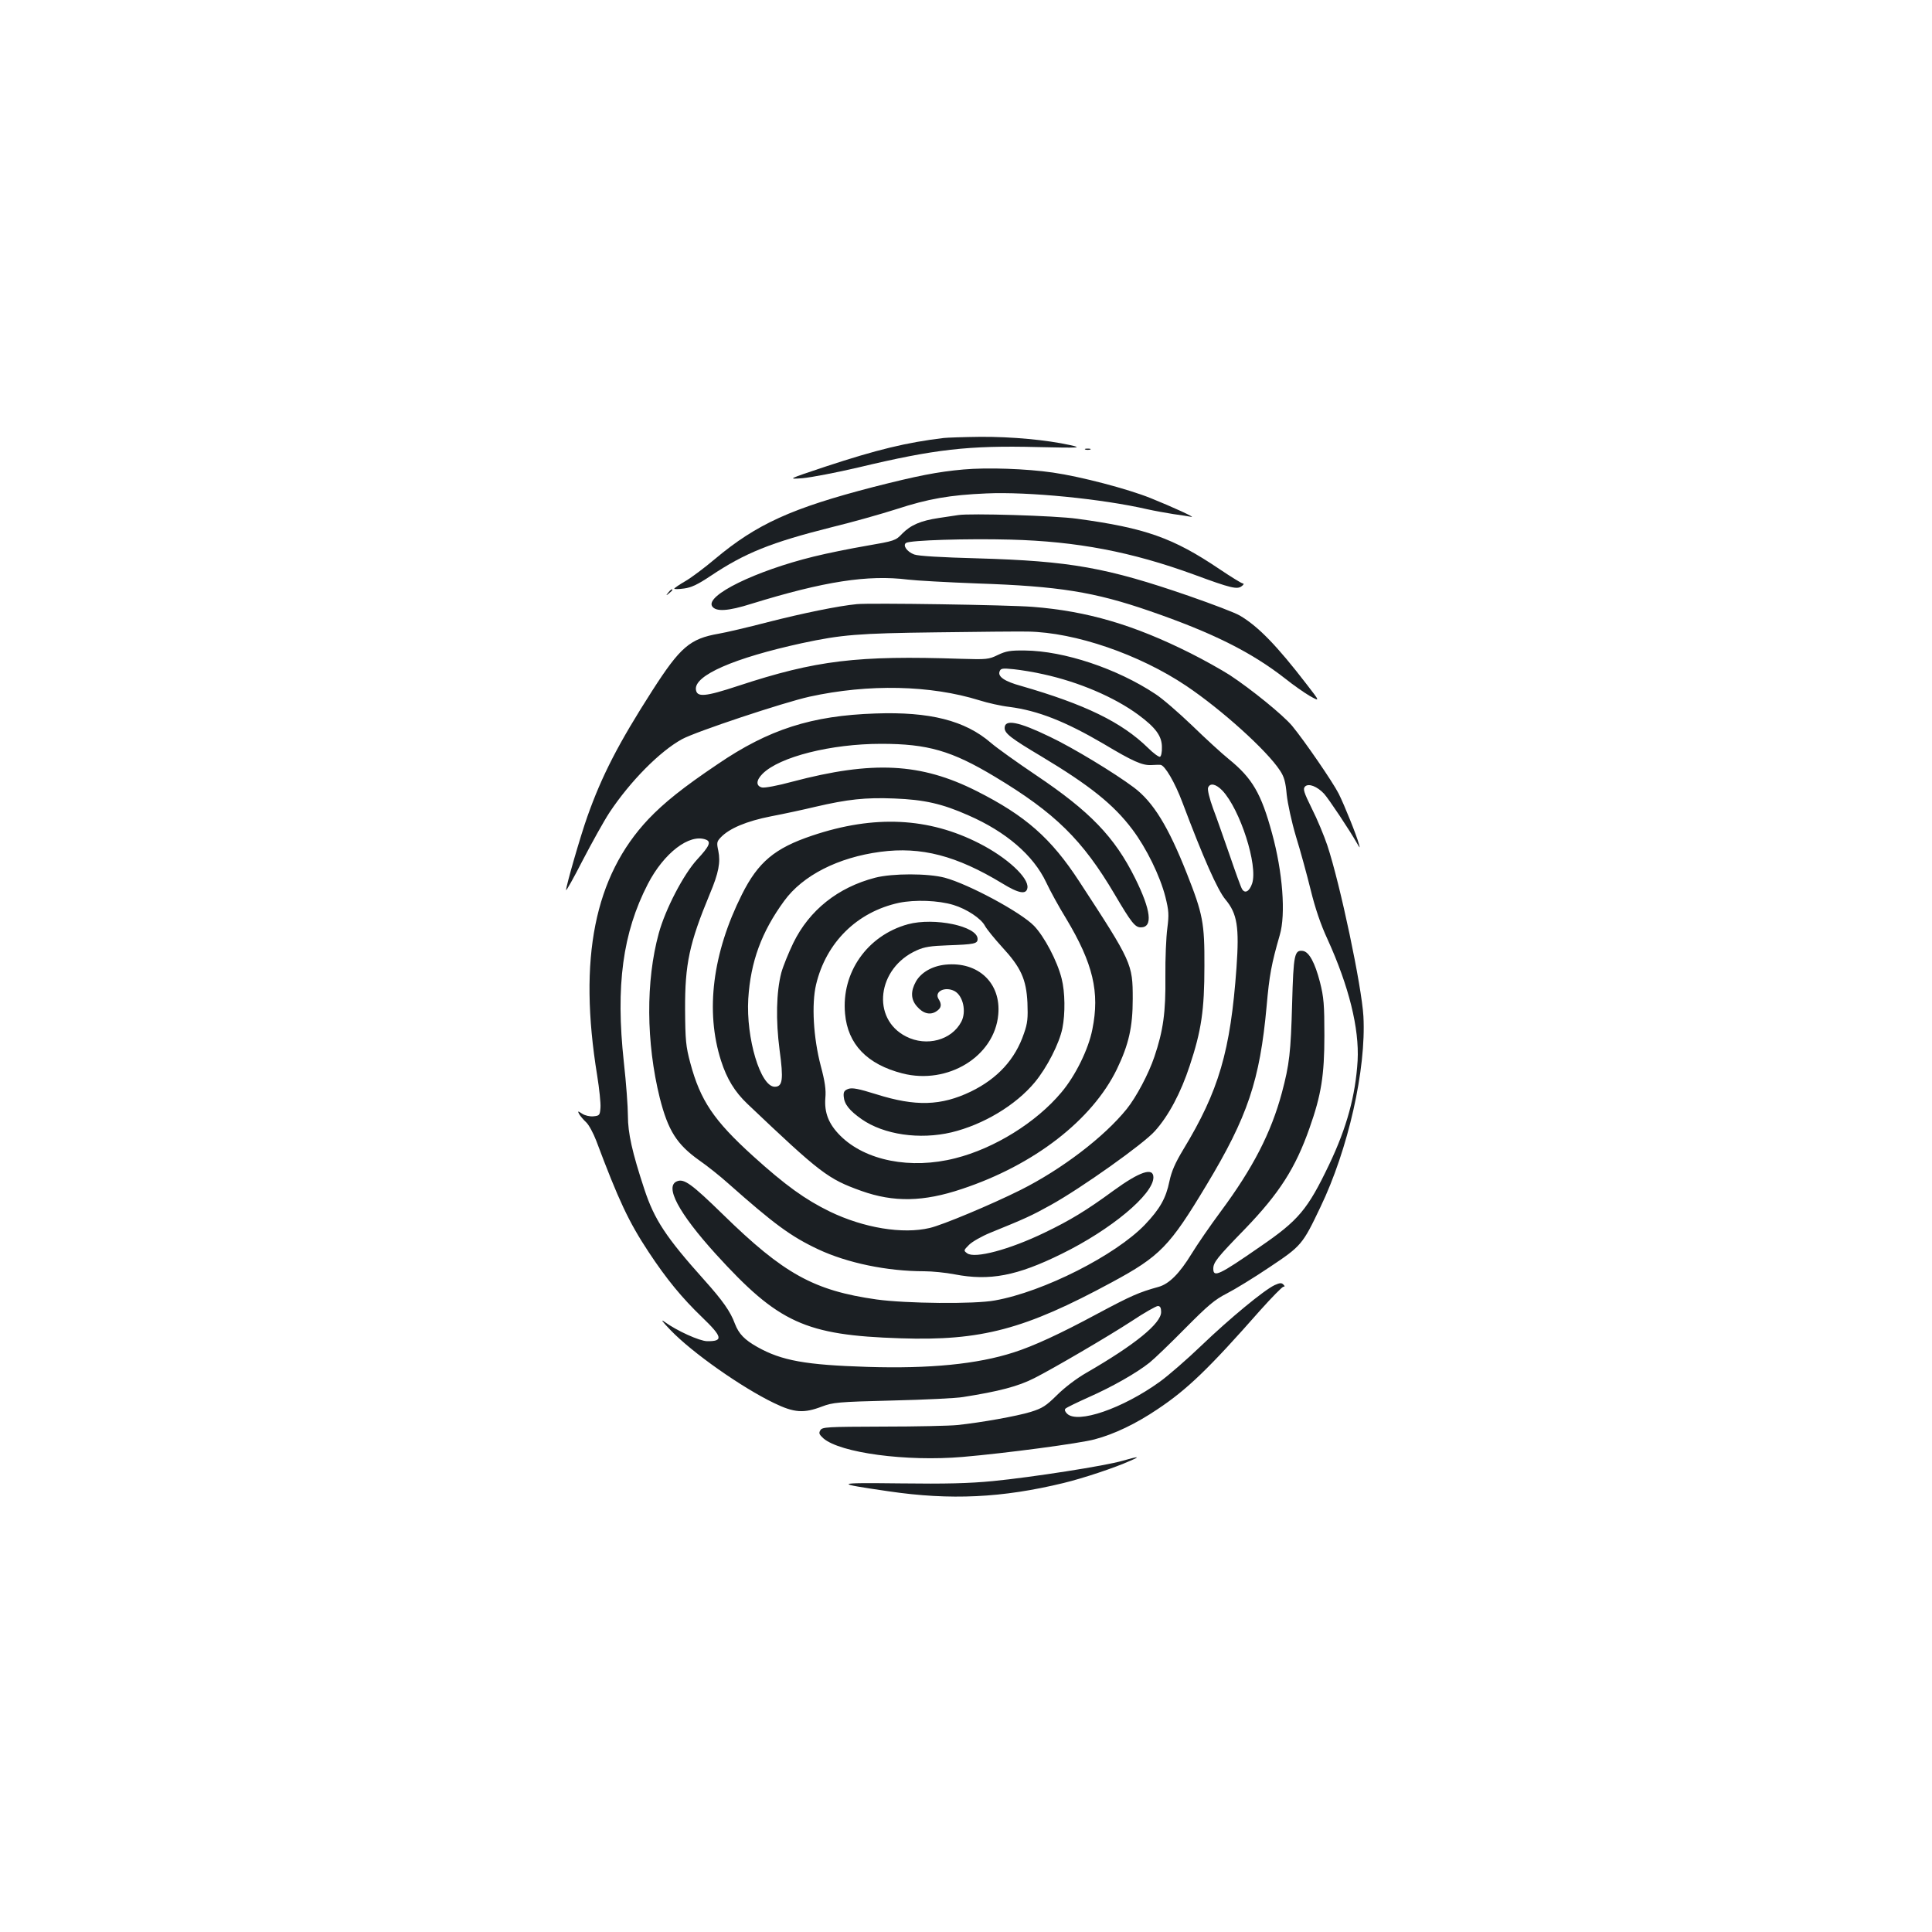 <?xml version="1.0" standalone="no"?>
<!DOCTYPE svg PUBLIC "-//W3C//DTD SVG 20010904//EN"
 "http://www.w3.org/TR/2001/REC-SVG-20010904/DTD/svg10.dtd">
<svg version="1.0" xmlns="http://www.w3.org/2000/svg"
 width="1000pt" height="1000pt" viewBox="0 0 1000 1000"
 preserveAspectRatio="xMidYMid meet">
<g transform="translate(0,1000) scale(0.1,-0.1)"
fill="#1b1f23" stroke="none">
<path d="M4885 7733 c-192 -23 -345 -60 -612 -148 -198 -66 -198 -66 -118 -60
44 4 175 29 290 56 393 94 568 114 925 105 222 -5 232 -4 170 10 -122 27 -303
44 -465 43 -88 -1 -173 -4 -190 -6z"/>
<path d="M5618 7673 c6 -2 18 -2 25 0 6 3 1 5 -13 5 -14 0 -19 -2 -12 -5z"/>
<path d="M4987 7570 c-135 -12 -240 -33 -464 -90 -425 -110 -606 -192 -822
-373 -52 -44 -120 -95 -152 -114 -33 -19 -59 -37 -59 -40 0 -3 23 -3 51 1 38
5 71 21 137 65 178 119 312 173 626 252 111 27 262 70 337 94 162 53 276 73
464 81 214 10 600 -28 834 -82 36 -8 97 -19 135 -25 39 -5 80 -12 91 -14 31
-7 -98 52 -210 97 -120 48 -360 111 -505 132 -137 20 -340 27 -463 16z"/>
<path d="M4960 7334 c-14 -2 -59 -9 -100 -15 -94 -14 -146 -36 -191 -82 -33
-35 -39 -37 -184 -62 -82 -14 -206 -39 -274 -56 -301 -74 -560 -201 -525 -257
19 -29 81 -26 204 13 376 116 602 151 810 125 41 -5 203 -14 360 -20 420 -14
605 -44 889 -142 328 -113 529 -214 704 -351 40 -32 97 -72 126 -89 54 -30 54
-30 -15 59 -156 203 -253 302 -347 357 -23 14 -141 59 -262 101 -428 148 -616
181 -1095 195 -187 5 -307 12 -328 20 -38 14 -61 48 -42 60 22 14 317 23 540
17 343 -9 627 -63 950 -181 192 -71 224 -78 247 -60 10 7 13 14 6 14 -6 0 -61
34 -122 75 -239 161 -382 212 -736 260 -113 16 -556 29 -615 19z"/>
<path d="M3459 6933 c-13 -16 -12 -17 4 -4 9 7 17 15 17 17 0 8 -8 3 -21 -13z"/>
<path d="M4435 6873 c-96 -9 -284 -48 -460 -93 -104 -27 -219 -54 -255 -60
-149 -26 -199 -69 -344 -295 -175 -273 -261 -440 -336 -652 -35 -98 -110 -358
-110 -380 0 -7 39 62 86 154 48 92 110 204 139 248 107 161 260 316 375 379
71 39 525 190 660 220 306 67 626 60 880 -19 41 -13 111 -29 155 -34 147 -19
289 -75 487 -191 152 -91 200 -112 246 -110 20 1 42 2 49 1 22 -2 74 -90 113
-194 108 -287 182 -454 223 -503 61 -73 72 -142 57 -353 -31 -431 -91 -637
-276 -942 -41 -68 -60 -111 -71 -163 -18 -88 -49 -143 -127 -225 -152 -158
-524 -347 -776 -392 -106 -20 -461 -16 -613 5 -324 46 -480 132 -795 440 -162
158 -201 186 -237 172 -67 -25 7 -164 200 -377 324 -356 462 -420 955 -436
419 -14 644 46 1095 290 250 135 299 186 489 502 214 355 277 543 312 927 14
160 25 219 68 368 32 108 15 327 -40 527 -56 206 -102 285 -224 384 -36 29
-121 107 -190 174 -69 66 -154 140 -190 163 -199 132 -473 223 -675 225 -76 1
-98 -3 -140 -23 -47 -23 -58 -24 -190 -20 -539 18 -750 -7 -1154 -140 -173
-57 -214 -60 -219 -19 -9 73 196 163 549 240 205 44 291 51 694 56 215 3 428
5 475 4 245 -4 577 -118 820 -281 183 -123 417 -334 485 -438 22 -33 29 -59
35 -125 5 -46 25 -140 48 -217 23 -74 57 -199 76 -276 23 -94 52 -180 87 -255
111 -244 165 -462 156 -629 -11 -181 -56 -346 -147 -537 -112 -234 -158 -289
-358 -426 -212 -147 -242 -161 -242 -114 0 33 19 57 165 207 176 183 260 313
333 521 61 172 77 274 77 479 0 160 -3 198 -23 277 -26 100 -56 156 -88 161
-44 6 -49 -17 -56 -272 -7 -255 -14 -315 -53 -462 -56 -208 -150 -390 -316
-614 -55 -74 -123 -173 -151 -219 -63 -103 -117 -157 -172 -172 -101 -28 -140
-45 -316 -139 -195 -105 -330 -167 -433 -200 -189 -61 -435 -85 -757 -75 -319
10 -444 32 -570 103 -66 37 -96 68 -116 120 -23 63 -63 120 -159 227 -198 221
-258 312 -310 470 -63 191 -85 290 -85 380 0 46 -9 170 -21 277 -43 396 -6
670 124 922 83 161 216 263 301 230 28 -11 18 -34 -45 -102 -71 -77 -165 -258
-199 -382 -68 -247 -66 -566 5 -853 43 -169 88 -240 203 -322 42 -29 111 -84
152 -121 236 -209 322 -273 464 -340 151 -71 357 -114 550 -114 40 0 111 -7
157 -16 182 -35 323 -8 554 106 255 125 475 308 475 396 0 54 -71 30 -207 -69
-139 -102 -225 -154 -356 -217 -182 -88 -362 -136 -401 -107 -19 14 -19 15 10
44 16 16 65 44 109 62 182 74 213 88 314 144 157 87 481 317 539 383 71 79
134 198 180 338 60 181 76 286 76 516 1 223 -8 269 -91 479 -96 243 -174 370
-274 445 -100 75 -316 206 -434 262 -163 79 -235 93 -235 46 0 -28 32 -53 190
-147 250 -150 374 -249 471 -378 73 -97 143 -240 171 -349 18 -73 19 -92 10
-163 -6 -44 -11 -156 -10 -250 2 -185 -11 -279 -57 -415 -30 -89 -94 -209
-143 -270 -117 -145 -336 -312 -549 -419 -150 -75 -405 -182 -471 -197 -140
-33 -341 0 -517 85 -127 62 -229 135 -398 288 -203 184 -272 287 -324 481 -23
86 -26 117 -27 277 -1 235 22 343 128 598 46 109 56 164 44 223 -9 41 -8 48
12 69 44 47 134 85 262 110 68 13 170 35 228 49 168 39 259 49 409 43 155 -6
248 -27 383 -87 195 -85 337 -207 403 -347 20 -43 66 -127 103 -187 140 -233
175 -382 136 -574 -20 -103 -88 -241 -161 -327 -130 -155 -346 -289 -548 -340
-231 -59 -466 -13 -596 117 -60 60 -83 119 -77 195 4 42 -2 85 -24 167 -38
145 -48 318 -24 420 52 218 212 376 429 423 83 17 203 13 282 -11 69 -21 143
-70 163 -108 9 -17 49 -66 88 -109 98 -106 126 -167 132 -289 3 -79 1 -106
-18 -159 -45 -134 -137 -234 -275 -301 -154 -74 -286 -78 -489 -14 -93 29
-124 35 -145 28 -21 -8 -26 -16 -24 -39 3 -40 29 -73 93 -118 115 -80 299
-107 465 -68 165 40 332 140 431 259 63 76 127 201 143 280 15 75 14 187 -4
257 -23 92 -90 218 -143 273 -69 71 -339 216 -462 249 -87 23 -271 23 -360 0
-193 -50 -341 -168 -424 -338 -25 -52 -53 -121 -62 -154 -26 -100 -29 -246 -9
-399 21 -154 16 -191 -25 -191 -74 0 -149 252 -137 455 12 193 69 347 186 507
96 132 279 225 498 254 211 28 394 -20 630 -163 86 -53 126 -60 131 -23 7 52
-105 156 -248 229 -263 135 -545 149 -866 41 -194 -65 -280 -137 -364 -305
-152 -303 -190 -604 -108 -860 30 -94 71 -161 136 -223 379 -360 417 -389 590
-451 168 -60 322 -57 521 10 374 124 674 357 802 620 61 127 82 217 82 364 0
181 -4 190 -277 608 -146 224 -278 340 -532 468 -288 145 -537 158 -953 48
-77 -21 -143 -33 -157 -30 -32 8 -31 37 3 71 88 88 355 155 614 155 241 0 365
-36 588 -170 313 -188 454 -327 621 -610 86 -146 105 -170 135 -170 63 0 53
88 -30 255 -106 213 -233 345 -513 533 -98 66 -203 141 -233 167 -134 116
-317 162 -598 152 -330 -11 -552 -82 -816 -262 -180 -121 -278 -200 -359 -285
-279 -296 -364 -720 -265 -1327 11 -69 19 -144 17 -167 -3 -38 -5 -41 -36 -44
-19 -2 -44 4 -58 13 -24 16 -25 15 -16 -2 6 -10 22 -29 36 -42 14 -13 37 -56
52 -95 116 -309 168 -420 271 -576 93 -141 173 -238 277 -338 106 -102 111
-125 26 -124 -40 1 -157 54 -220 100 -23 16 -12 2 30 -42 113 -118 370 -298
536 -378 105 -51 155 -54 249 -18 56 21 81 24 365 31 168 4 332 12 365 18 184
29 285 55 369 98 97 49 384 217 502 294 66 44 128 79 137 79 12 0 17 -9 17
-31 0 -59 -135 -169 -386 -314 -51 -29 -114 -77 -153 -116 -57 -56 -75 -68
-136 -87 -72 -22 -256 -55 -380 -68 -38 -4 -211 -8 -384 -8 -292 -1 -315 -2
-325 -19 -9 -15 -6 -22 16 -42 87 -75 428 -121 721 -96 221 19 606 70 683 91
102 27 214 81 324 155 155 103 267 211 533 513 60 67 114 122 120 122 8 0 8 3
-1 12 -9 9 -19 8 -45 -4 -55 -26 -233 -173 -379 -313 -75 -72 -172 -156 -215
-187 -193 -139 -426 -219 -480 -165 -11 11 -14 20 -8 26 6 6 60 32 120 59 122
54 247 125 315 179 25 20 108 100 185 178 117 118 152 148 215 180 41 21 141
82 221 136 165 110 171 117 263 310 144 299 238 715 223 989 -9 156 -120 683
-187 885 -17 50 -52 135 -80 190 -42 85 -47 102 -35 114 18 18 62 1 98 -37 24
-26 135 -193 171 -257 15 -26 16 -27 10 -5 -11 43 -75 202 -105 262 -31 61
-176 272 -241 351 -48 57 -212 190 -323 263 -44 28 -135 79 -203 113 -293 147
-535 218 -817 240 -126 10 -841 21 -910 14z m966 -363 c183 -40 366 -118 490
-209 91 -67 123 -111 123 -168 1 -26 -4 -48 -10 -50 -6 -2 -34 18 -62 46 -136
133 -325 225 -658 321 -84 23 -121 48 -110 75 6 16 15 17 74 11 37 -4 106 -15
153 -26z m926 -602 c92 -98 185 -387 154 -481 -14 -41 -37 -54 -52 -29 -6 9
-34 87 -63 172 -30 85 -68 196 -87 245 -19 52 -30 98 -26 108 10 26 40 20 74
-15z"/>
<path d="M4699 5216 c-210 -58 -345 -250 -325 -463 14 -158 114 -262 297 -309
235 -60 477 88 496 305 15 163 -104 275 -273 258 -69 -7 -126 -40 -153 -87
-28 -50 -27 -92 4 -128 32 -38 69 -48 101 -27 27 17 30 36 12 64 -24 39 34 67
83 41 44 -24 62 -106 35 -158 -50 -96 -180 -131 -286 -77 -182 92 -150 355 55
446 39 18 74 23 160 26 138 5 155 8 155 33 0 66 -224 113 -361 76z"/>
<path d="M5810 2439 c-88 -26 -467 -85 -670 -105 -124 -12 -242 -15 -480 -12
-344 4 -348 1 -60 -41 320 -47 588 -34 905 43 103 25 265 79 345 115 56 24 44
24 -40 0z"/>
</g>
</svg>
